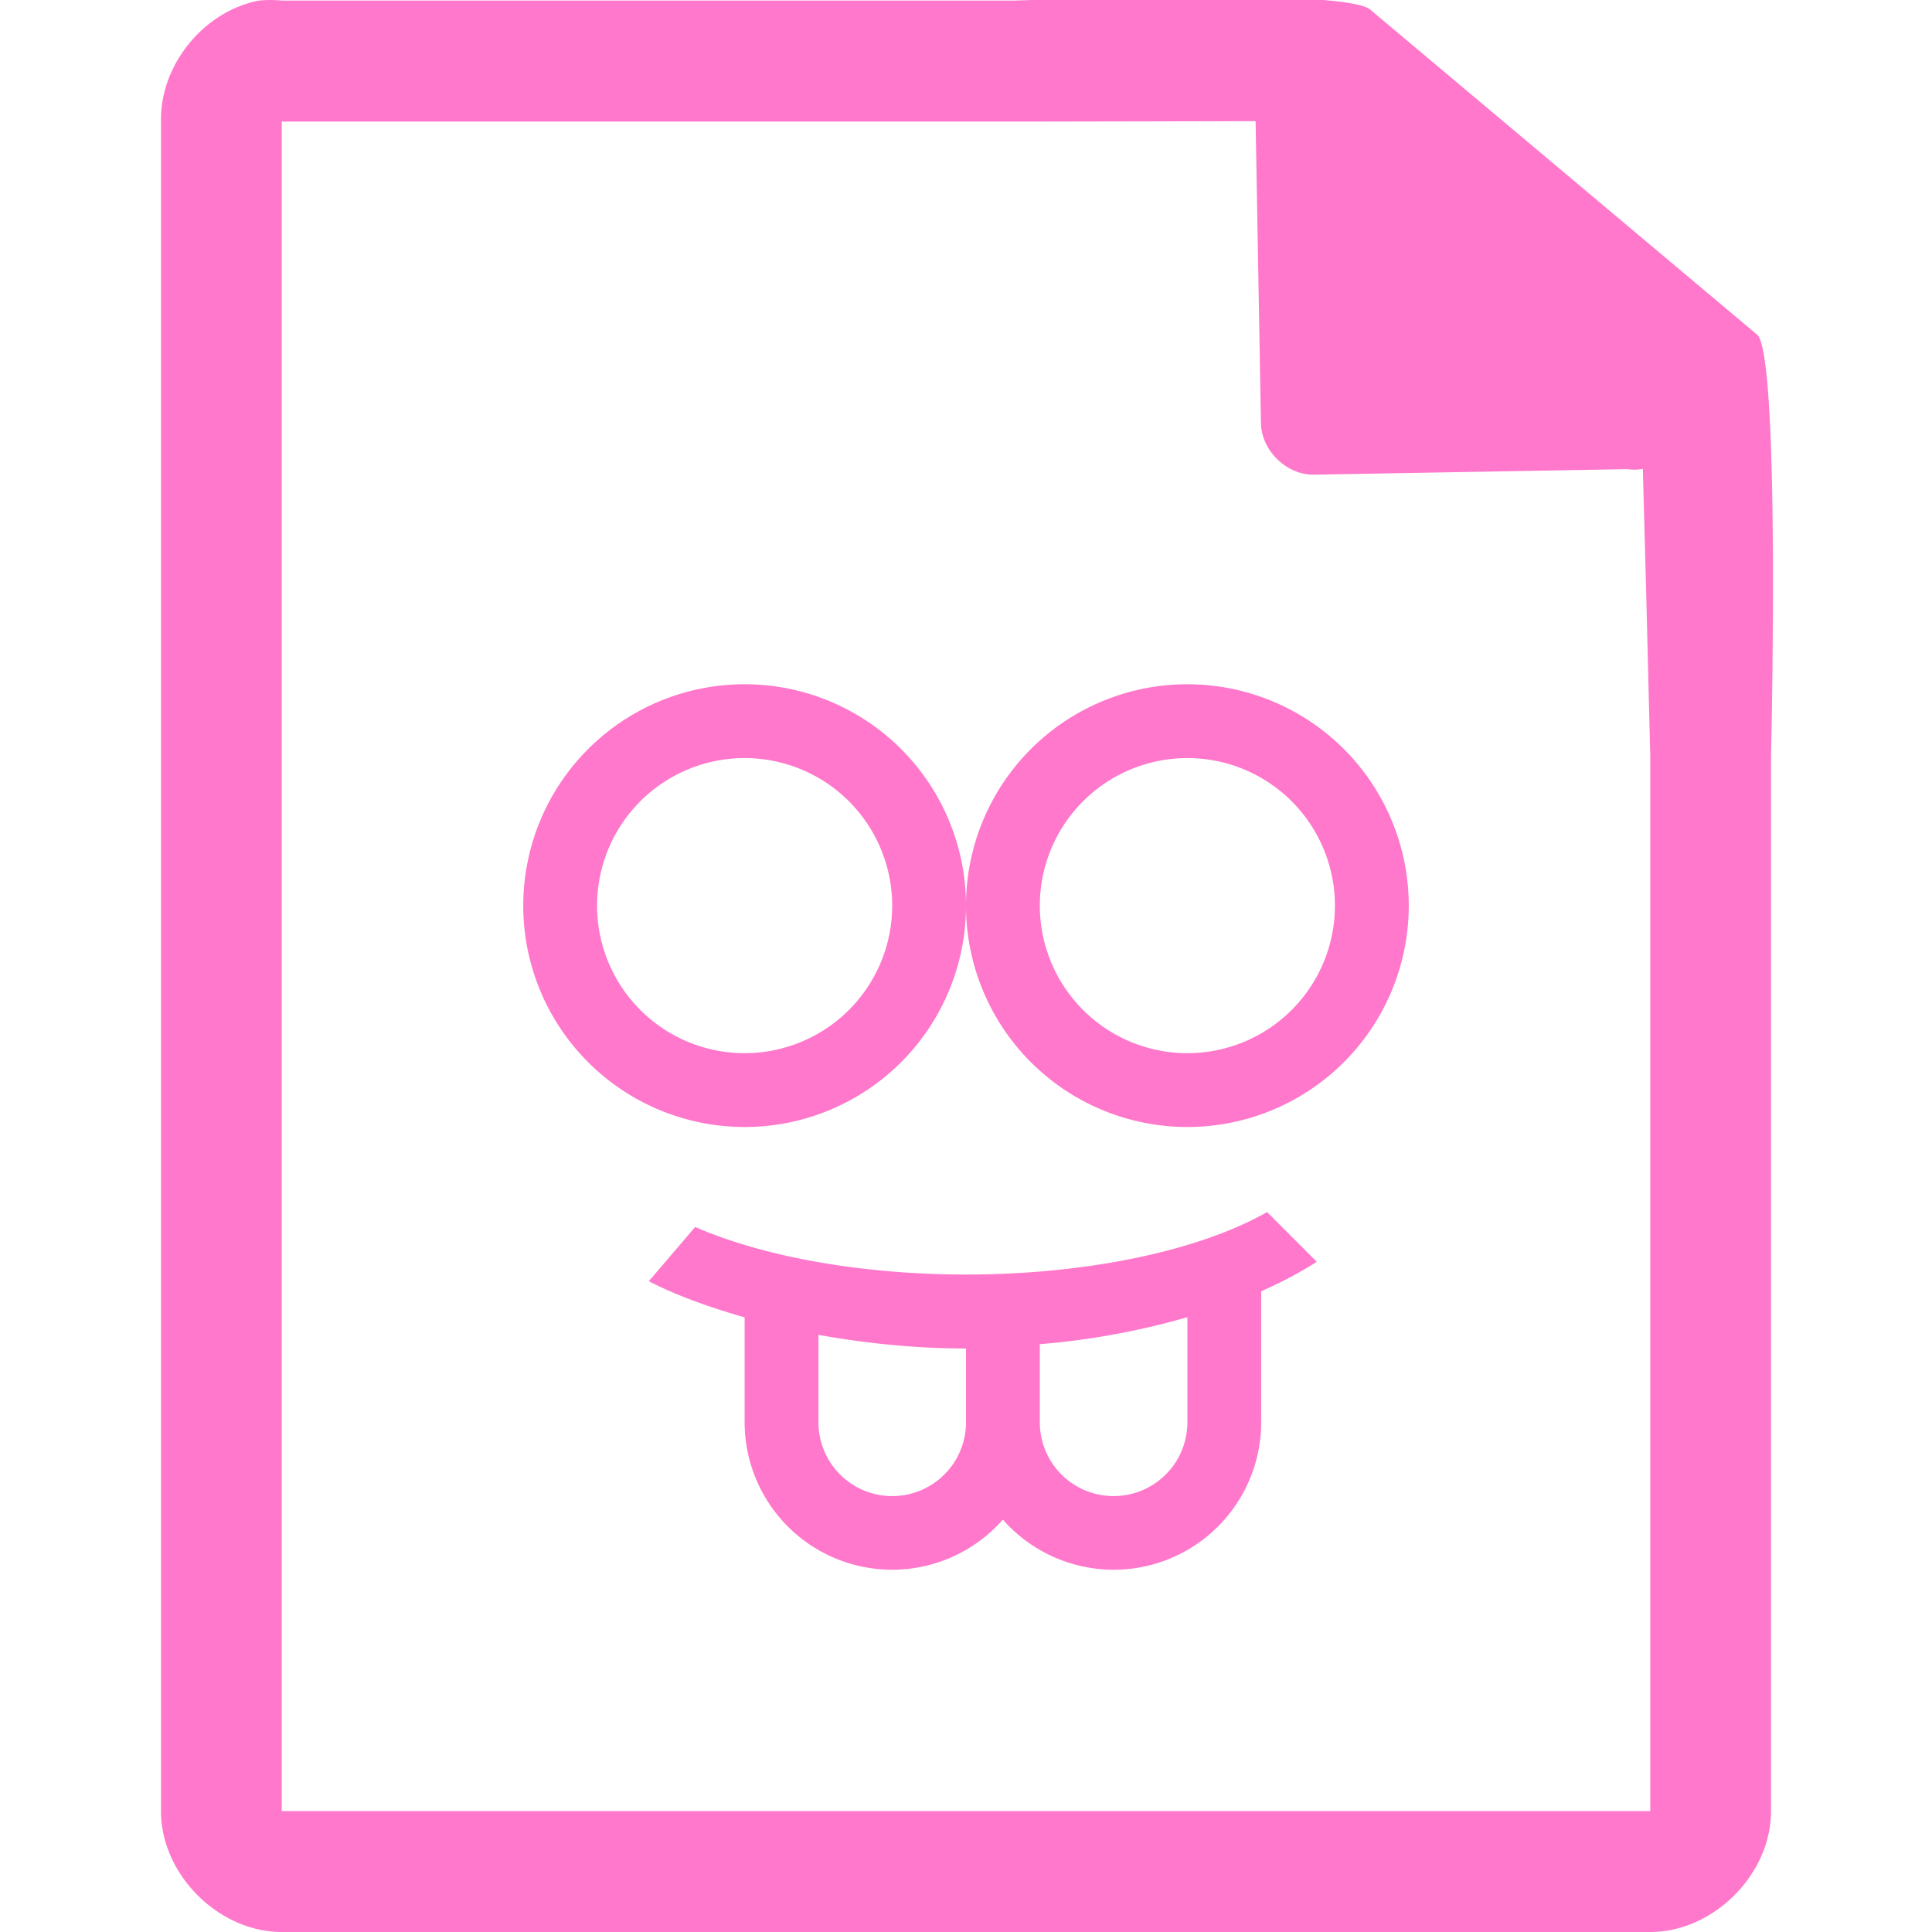 <?xml version="1.0" encoding="UTF-8" standalone="no"?>
<svg
   xmlns:dc="http://purl.org/dc/elements/1.1/"
   xmlns:cc="http://creativecommons.org/ns#"
   xmlns:rdf="http://www.w3.org/1999/02/22-rdf-syntax-ns#"
   xmlns:svg="http://www.w3.org/2000/svg"
   xmlns="http://www.w3.org/2000/svg"
   xmlns:sodipodi="http://sodipodi.sourceforge.net/DTD/sodipodi-0.dtd"
   xmlns:inkscape="http://www.inkscape.org/namespaces/inkscape"
   width="48"
   height="48"
   version="1.1"
   id="svg4"
   sodipodi:docname="text-x-go.svg"
   inkscape:version="0.92.4 (5da689c313, 2019-01-14)">
  <defs
     id="defs8" />
  <sodipodi:namedview
     pagecolor="#ffffff"
     bordercolor="#666666"
     borderopacity="1"
     objecttolerance="10"
     gridtolerance="10"
     guidetolerance="10"
     inkscape:pageopacity="0"
     inkscape:pageshadow="2"
     inkscape:window-width="1138"
     inkscape:window-height="480"
     id="namedview6"
     showgrid="false"
     inkscape:zoom="4.9166667"
     inkscape:cx="2.1355932"
     inkscape:cy="24"
     inkscape:window-x="0"
     inkscape:window-y="25"
     inkscape:window-maximized="0"
     inkscape:current-layer="svg4" />
  <path
     d="m 29.705,-0.084 c -2.047,0.008 -4.121,0.088 -4.517,0.098 H 7 a 2.938,2.938 0 0 0 -0.563,0 C 5.064,0.276 3.975,1.612 4,3.012 V 45 c 0,1.57 1.43,3 3,3 h 34 c 1.57,0 3,-1.43 3,-3 V 18.818 C 44.018,18.026 44.215,8.891 43.664,8.322 l -9.61,-8.074 c -0.281,-0.275 -2.302,-0.34 -4.349,-0.332 z m 1.49,3.094 0.133,7.504 c 0.012,0.68 0.638,1.29 1.317,1.279 l 7.771,-0.137 c 0.133,0.018 0.268,0.018 0.4,-0.006 L 40.898,14.68 41,18.77 V 44.996 H 7 V 3.021 H 25.672 Z M 18.5,17 A 5.5,5.5 0 0 0 13,22.5 5.5,5.5 0 0 0 18.5,28 5.5,5.5 0 0 0 24,22.5 5.5,5.5 0 0 0 18.5,17 Z M 24,22.5 A 5.5,5.5 0 0 0 29.5,28 5.5,5.5 0 0 0 35,22.5 5.5,5.5 0 0 0 29.5,17 5.5,5.5 0 0 0 24,22.5 Z M 18.5,18.834 A 3.667,3.667 0 0 1 22.166,22.5 3.667,3.667 0 0 1 18.5,26.166 3.667,3.667 0 0 1 14.834,22.5 3.667,3.667 0 0 1 18.5,18.834 Z m 11,0 A 3.667,3.667 0 0 1 33.166,22.5 3.667,3.667 0 0 1 29.5,26.166 3.667,3.667 0 0 1 25.834,22.5 3.667,3.667 0 0 1 29.5,18.834 Z m 1.98,11.28 c -1.714,0.973 -4.505,1.55 -7.48,1.552 -2.556,-0.002 -4.996,-0.428 -6.729,-1.182 l -1.152,1.348 c 0.704,0.363 1.521,0.65 2.381,0.898 v 2.604 a 3.667,3.667 0 0 0 3.666,3.666 3.667,3.667 0 0 0 2.75,-1.246 3.667,3.667 0 0 0 2.75,1.246 3.667,3.667 0 0 0 3.668,-3.666 v -3.252 c 0.499,-0.224 0.967,-0.465 1.38,-0.734 L 31.48,30.113 Z m -1.98,2.613 v 2.609 a 1.833,1.833 0 0 1 -1.834,1.834 1.833,1.833 0 0 1 -1.832,-1.834 v -1.94 a 18.885,18.885 0 0 0 3.666,-0.67 z m -9.166,0.437 c 1.17,0.21 2.4,0.338 3.666,0.34 v 1.832 a 1.833,1.833 0 0 1 -1.834,1.834 1.833,1.833 0 0 1 -1.832,-1.834 z"
     id="path2"
     inkscape:connector-curvature="0"
     style="fill:#ff78cb" />
</svg>
